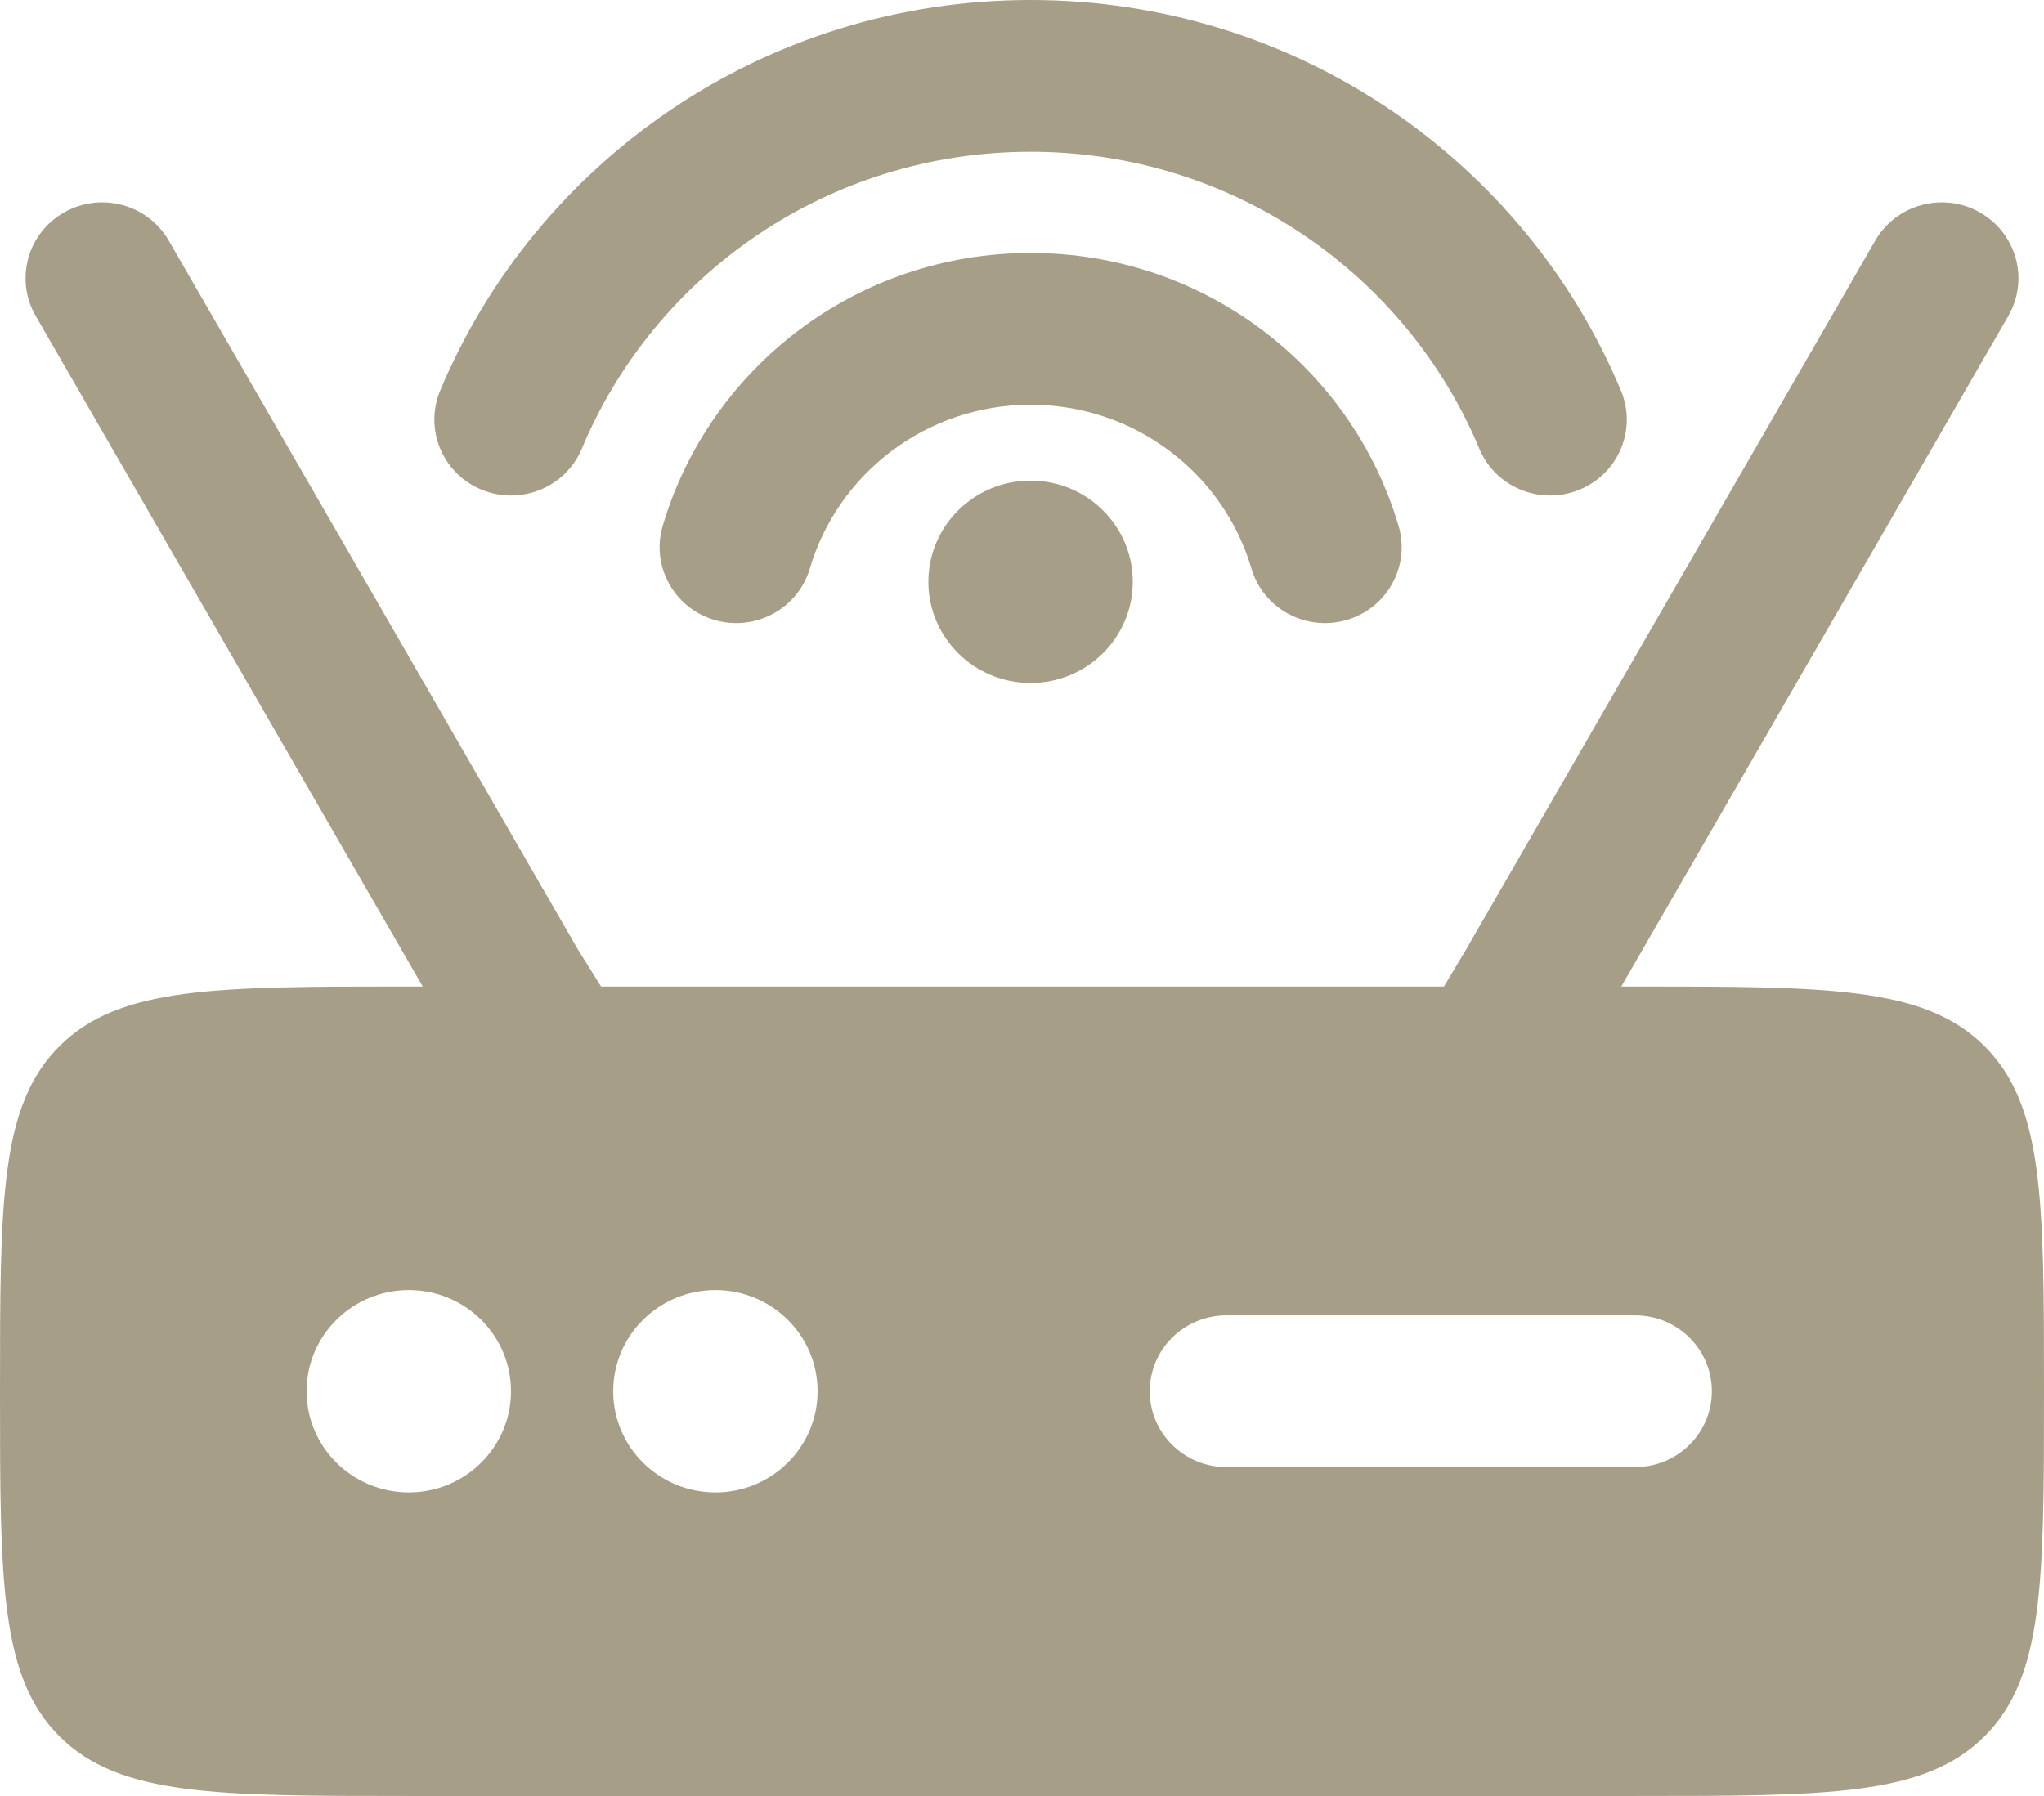 <svg width="66" height="58" viewBox="0 0 66 58" fill="none" xmlns="http://www.w3.org/2000/svg">
<path d="M33.277 4.901C26.746 4.901 21.143 8.856 18.787 14.489C18.264 15.739 16.817 16.333 15.554 15.815C14.291 15.297 13.691 13.864 14.214 12.613C17.309 5.213 24.675 0 33.277 0C41.878 0 49.244 5.213 52.339 12.613C52.862 13.864 52.263 15.297 51 15.815C49.737 16.333 48.289 15.739 47.766 14.489C45.41 8.856 39.807 4.901 33.277 4.901Z" fill="#A69E87"/>
<path d="M33.279 13.07C29.905 13.07 27.051 15.3 26.15 18.358C25.767 19.657 24.393 20.403 23.081 20.024C21.769 19.645 21.015 18.284 21.398 16.985C22.899 11.893 27.646 8.169 33.279 8.169C38.912 8.169 43.659 11.893 45.16 16.985C45.543 18.284 44.789 19.645 43.477 20.024C42.165 20.403 40.791 19.657 40.408 18.358C39.507 15.3 36.653 13.07 33.279 13.07Z" fill="#A69E87"/>
<path d="M36.577 18.789C36.577 20.593 35.1 22.056 33.277 22.056C31.455 22.056 29.977 20.593 29.977 18.789C29.977 16.984 31.455 15.521 33.277 15.521C35.1 15.521 36.577 16.984 36.577 18.789Z" fill="#A69E87"/>
<path fill-rule="evenodd" clip-rule="evenodd" d="M5.449 7.77C4.771 6.595 3.259 6.187 2.072 6.859C0.886 7.53 0.473 9.027 1.152 10.202L13.65 31.859H13.2C6.977 31.859 3.866 31.859 1.933 33.773C0 35.687 0 38.768 0 44.93C0 51.091 0 54.172 1.933 56.086C3.866 58 6.977 58 13.2 58H52.8C59.023 58 62.134 58 64.067 56.086C66 54.172 66 51.091 66 44.93C66 38.768 66 35.687 64.067 33.773C62.134 31.859 59.023 31.859 52.8 31.859H52.35L64.849 10.202C65.527 9.027 65.114 7.53 63.928 6.859C62.741 6.187 61.229 6.595 60.551 7.77L47.351 30.644L46.625 31.859H19.408L18.649 30.644L5.449 7.77ZM13.2 48.197C15.023 48.197 16.5 46.734 16.5 44.93C16.5 43.125 15.023 41.662 13.2 41.662C11.377 41.662 9.9 43.125 9.9 44.93C9.9 46.734 11.377 48.197 13.2 48.197ZM26.4 44.93C26.4 46.734 24.922 48.197 23.1 48.197C21.277 48.197 19.8 46.734 19.8 44.93C19.8 43.125 21.277 41.662 23.1 41.662C24.922 41.662 26.4 43.125 26.4 44.93ZM39.6 42.479C38.233 42.479 37.125 43.576 37.125 44.93C37.125 46.283 38.233 47.38 39.6 47.38H52.8C54.167 47.38 55.275 46.283 55.275 44.93C55.275 43.576 54.167 42.479 52.8 42.479H39.6Z" fill="#A69E87"/>
</svg>
